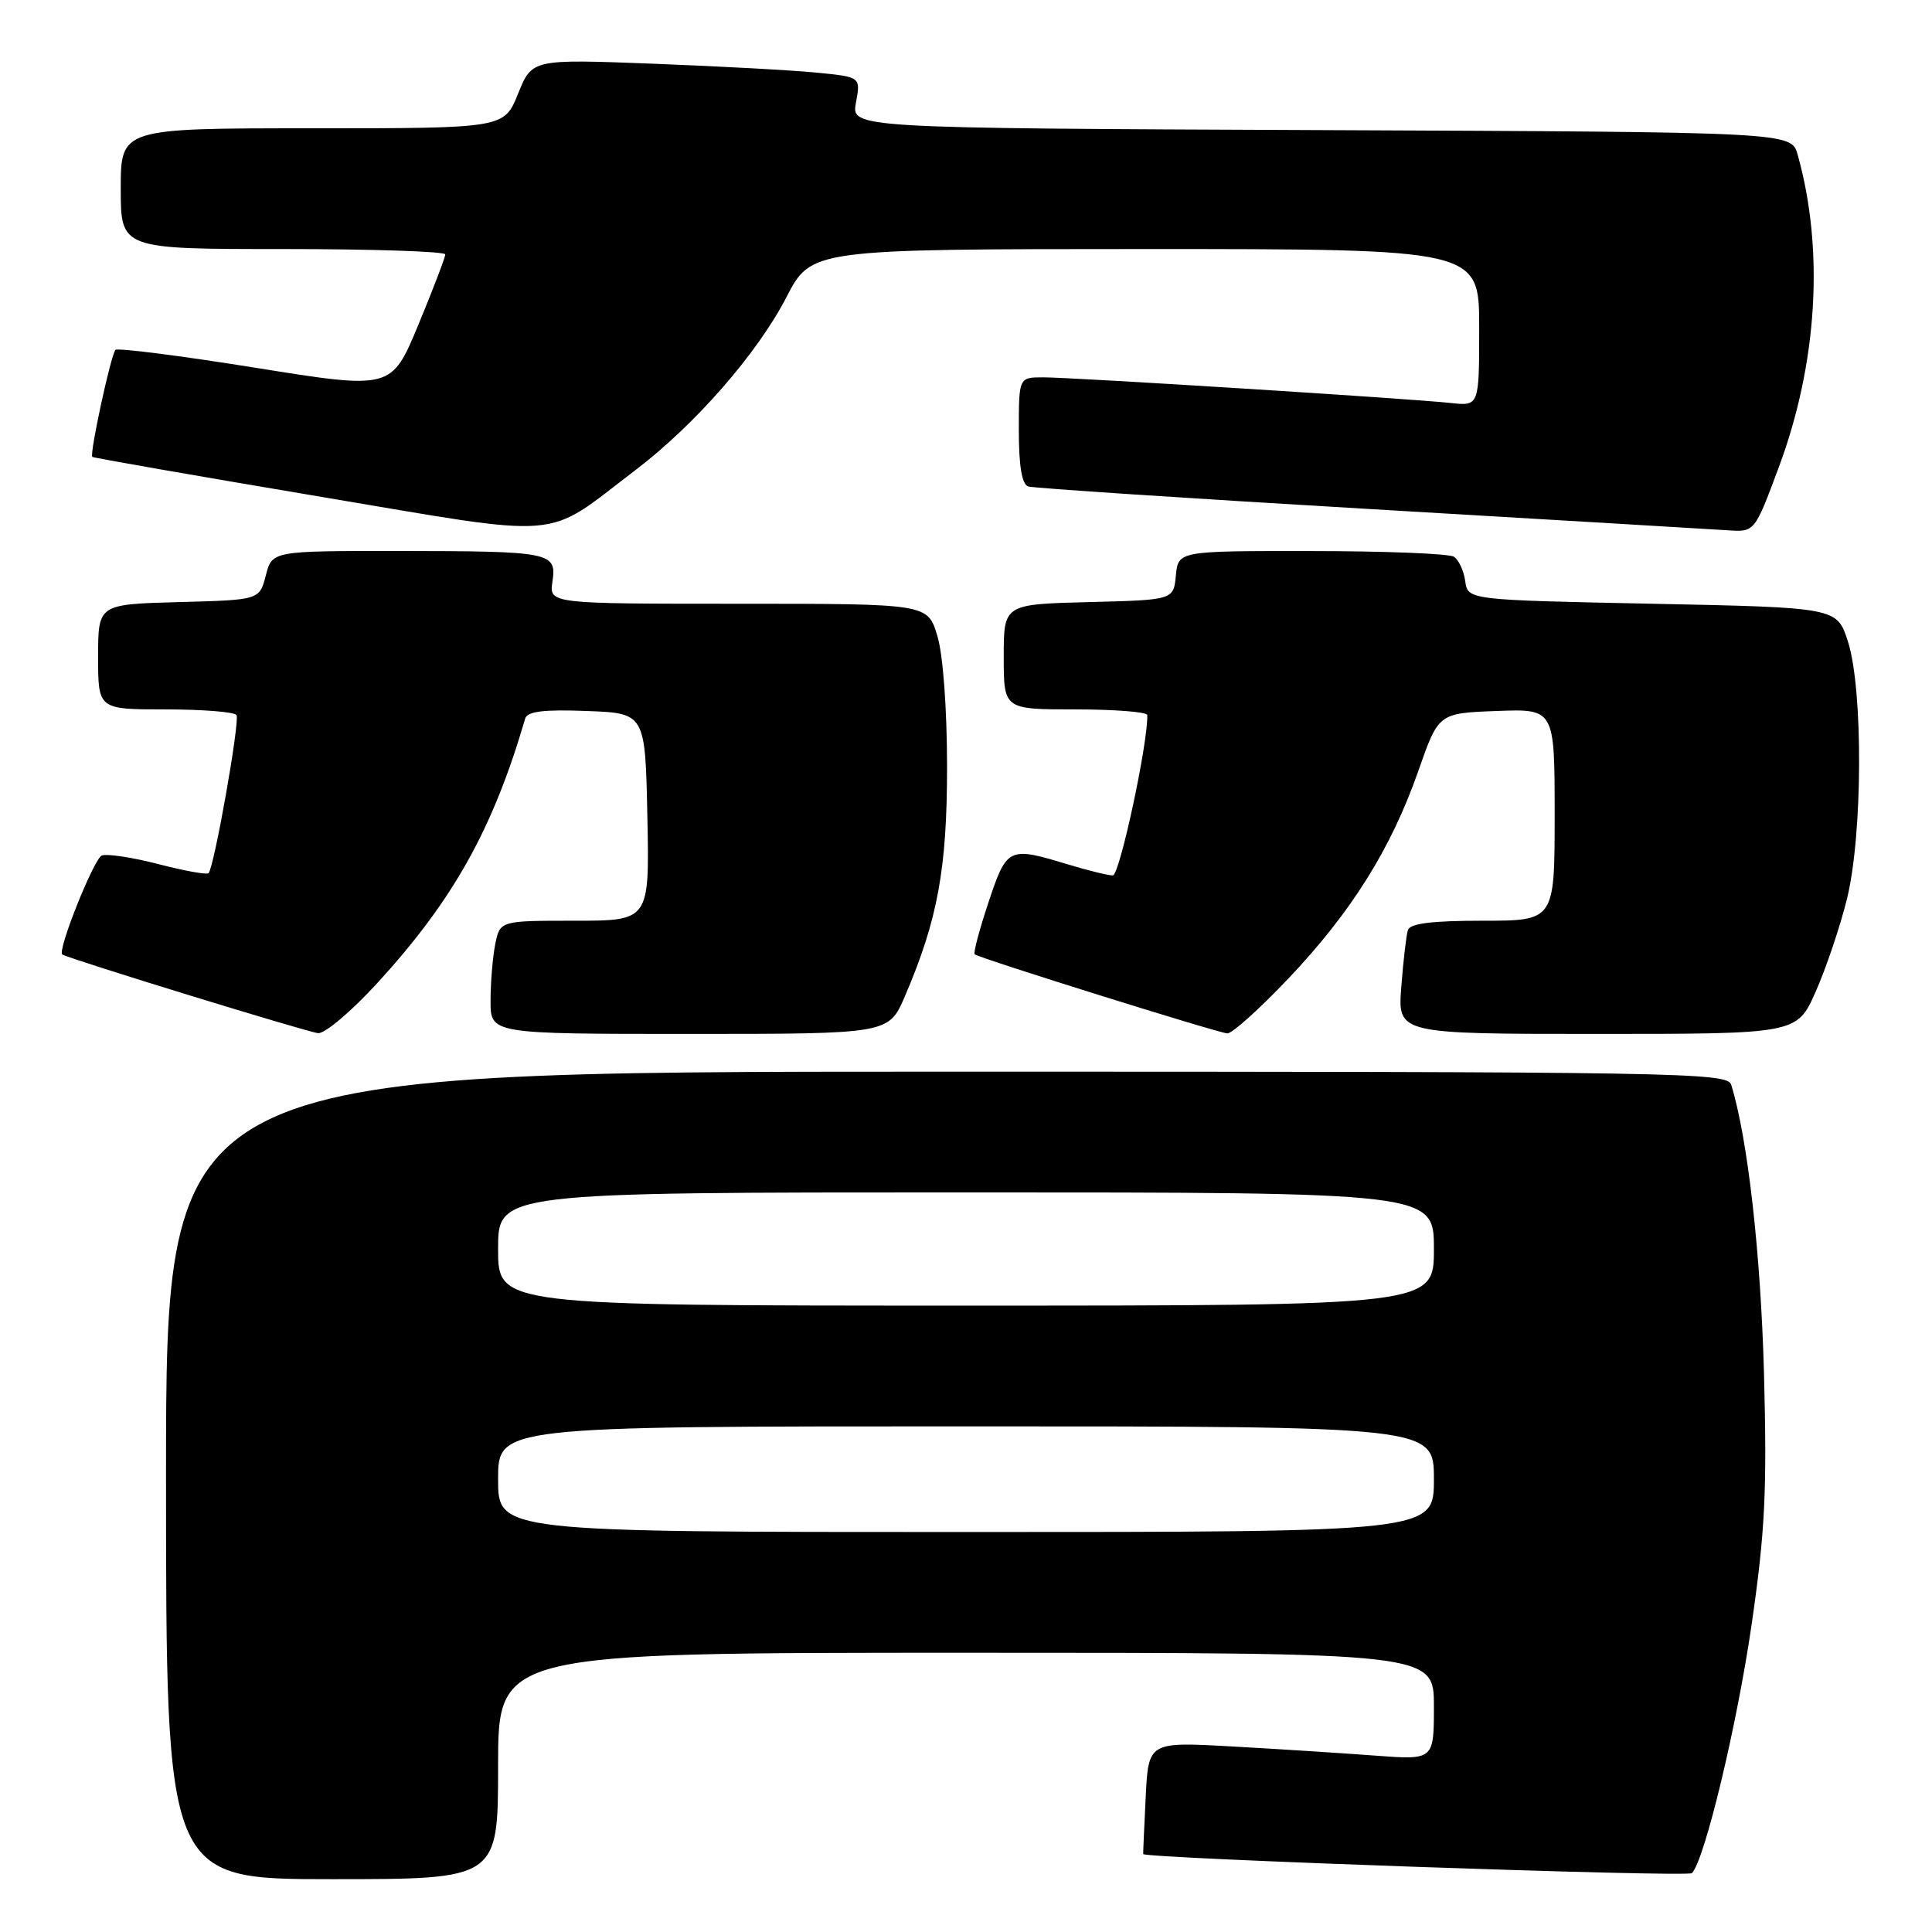 <?xml version="1.0" encoding="UTF-8" standalone="no"?>
<!DOCTYPE svg PUBLIC "-//W3C//DTD SVG 1.1//EN" "http://www.w3.org/Graphics/SVG/1.1/DTD/svg11.dtd" >
<svg xmlns="http://www.w3.org/2000/svg" xmlns:xlink="http://www.w3.org/1999/xlink" version="1.1" viewBox="0 0 256 256">
 <g >
 <path fill="currentColor"
d=" M 66.00 234.00 C 66.00 219.00 66.00 219.00 128.00 219.00 C 190.00 219.00 190.00 219.00 190.00 226.10 C 190.00 233.21 190.00 233.21 182.25 232.63 C 177.99 232.31 169.48 231.76 163.34 231.42 C 152.17 230.79 152.17 230.79 151.81 238.15 C 151.61 242.19 151.46 245.57 151.48 245.67 C 151.56 246.25 223.63 248.77 224.19 248.20 C 225.87 246.49 230.18 228.55 232.11 215.18 C 233.88 202.99 234.15 197.51 233.74 182.04 C 233.31 166.11 231.59 150.87 229.40 143.75 C 228.90 142.10 223.07 142.00 125.43 142.00 C 22.00 142.00 22.00 142.00 22.00 195.50 C 22.00 249.00 22.00 249.00 44.00 249.00 C 66.00 249.00 66.00 249.00 66.00 234.00 Z  M 49.97 130.29 C 60.04 119.30 65.31 109.88 69.59 95.21 C 69.87 94.26 72.05 93.99 77.73 94.21 C 85.50 94.50 85.50 94.50 85.78 108.25 C 86.06 122.00 86.06 122.00 76.15 122.00 C 66.25 122.00 66.25 122.00 65.62 125.12 C 65.28 126.84 65.00 130.22 65.00 132.62 C 65.00 137.00 65.00 137.00 91.38 137.00 C 117.75 137.00 117.75 137.00 119.89 132.04 C 124.25 121.90 125.50 115.10 125.49 101.50 C 125.48 93.84 124.96 86.75 124.20 84.25 C 122.92 80.00 122.92 80.00 97.85 80.00 C 72.77 80.00 72.77 80.00 73.20 77.07 C 73.78 73.17 73.08 73.03 52.78 73.01 C 36.06 73.00 36.06 73.00 35.22 76.25 C 34.38 79.50 34.38 79.50 23.69 79.78 C 13.00 80.07 13.00 80.07 13.00 87.03 C 13.00 94.00 13.00 94.00 21.94 94.00 C 26.86 94.00 31.09 94.34 31.34 94.75 C 31.81 95.52 28.38 114.96 27.63 115.70 C 27.41 115.93 24.42 115.39 20.99 114.50 C 17.56 113.61 14.19 113.10 13.49 113.36 C 12.44 113.77 7.52 126.08 8.26 126.48 C 9.61 127.20 40.92 136.82 42.16 136.90 C 43.08 136.95 46.59 133.98 49.97 130.29 Z  M 170.68 129.70 C 179.03 120.91 184.33 112.46 187.93 102.17 C 190.61 94.50 190.61 94.50 198.31 94.21 C 206.00 93.92 206.00 93.92 206.00 107.96 C 206.00 122.00 206.00 122.00 196.47 122.00 C 189.72 122.00 186.82 122.36 186.55 123.25 C 186.34 123.94 185.94 127.31 185.68 130.75 C 185.19 137.00 185.19 137.00 211.65 137.00 C 238.11 137.00 238.11 137.00 240.60 131.37 C 241.97 128.28 243.83 122.76 244.73 119.12 C 246.82 110.67 246.89 91.35 244.86 85.00 C 243.41 80.50 243.41 80.50 218.96 80.00 C 194.50 79.50 194.50 79.50 194.15 77.00 C 193.96 75.62 193.28 74.17 192.65 73.77 C 192.02 73.36 183.54 73.02 173.81 73.02 C 156.13 73.00 156.13 73.00 155.81 76.25 C 155.50 79.50 155.50 79.50 144.25 79.78 C 133.00 80.07 133.00 80.07 133.00 87.03 C 133.00 94.00 133.00 94.00 142.50 94.00 C 147.72 94.00 152.01 94.34 152.02 94.75 C 152.13 98.44 148.35 116.00 147.46 116.00 C 146.83 116.00 144.11 115.33 141.41 114.51 C 133.64 112.15 133.41 112.27 130.98 119.56 C 129.78 123.17 128.95 126.27 129.15 126.45 C 129.67 126.94 161.32 136.84 162.62 136.93 C 163.24 136.97 166.86 133.72 170.68 129.70 Z  M 84.15 62.33 C 92.10 56.29 100.33 46.87 104.20 39.39 C 107.50 33.01 107.50 33.01 151.75 33.00 C 196.00 33.00 196.00 33.00 196.00 43.40 C 196.00 53.81 196.00 53.81 192.25 53.40 C 186.96 52.82 142.15 50.00 138.24 50.00 C 135.00 50.00 135.00 50.00 135.00 57.03 C 135.00 61.78 135.41 64.19 136.25 64.46 C 136.94 64.68 157.30 66.03 181.50 67.45 C 205.70 68.88 227.07 70.14 229.00 70.27 C 232.50 70.50 232.50 70.50 235.70 61.91 C 240.83 48.14 241.74 33.10 238.20 20.50 C 237.36 17.50 237.36 17.50 175.07 17.24 C 112.78 16.98 112.78 16.98 113.42 13.59 C 114.05 10.20 114.05 10.20 108.28 9.63 C 105.10 9.31 95.30 8.78 86.50 8.44 C 70.50 7.83 70.50 7.83 68.65 12.41 C 66.80 17.00 66.80 17.00 41.40 17.00 C 16.00 17.00 16.00 17.00 16.00 25.00 C 16.00 33.00 16.00 33.00 37.50 33.00 C 49.33 33.00 59.00 33.32 59.00 33.71 C 59.00 34.10 57.40 38.29 55.44 43.02 C 51.87 51.62 51.87 51.62 33.85 48.73 C 23.94 47.14 15.59 46.08 15.30 46.36 C 14.70 46.97 11.84 60.18 12.23 60.54 C 12.38 60.67 25.77 63.01 42.00 65.74 C 75.51 71.37 71.87 71.66 84.15 62.33 Z  M 66.00 196.00 C 66.00 189.00 66.00 189.00 128.00 189.00 C 190.00 189.00 190.00 189.00 190.00 196.00 C 190.00 203.00 190.00 203.00 128.00 203.00 C 66.00 203.00 66.00 203.00 66.00 196.00 Z  M 66.00 165.50 C 66.00 158.00 66.00 158.00 128.00 158.00 C 190.00 158.00 190.00 158.00 190.00 165.50 C 190.00 173.00 190.00 173.00 128.00 173.00 C 66.00 173.00 66.00 173.00 66.00 165.50 Z "/>
</g>
</svg>
